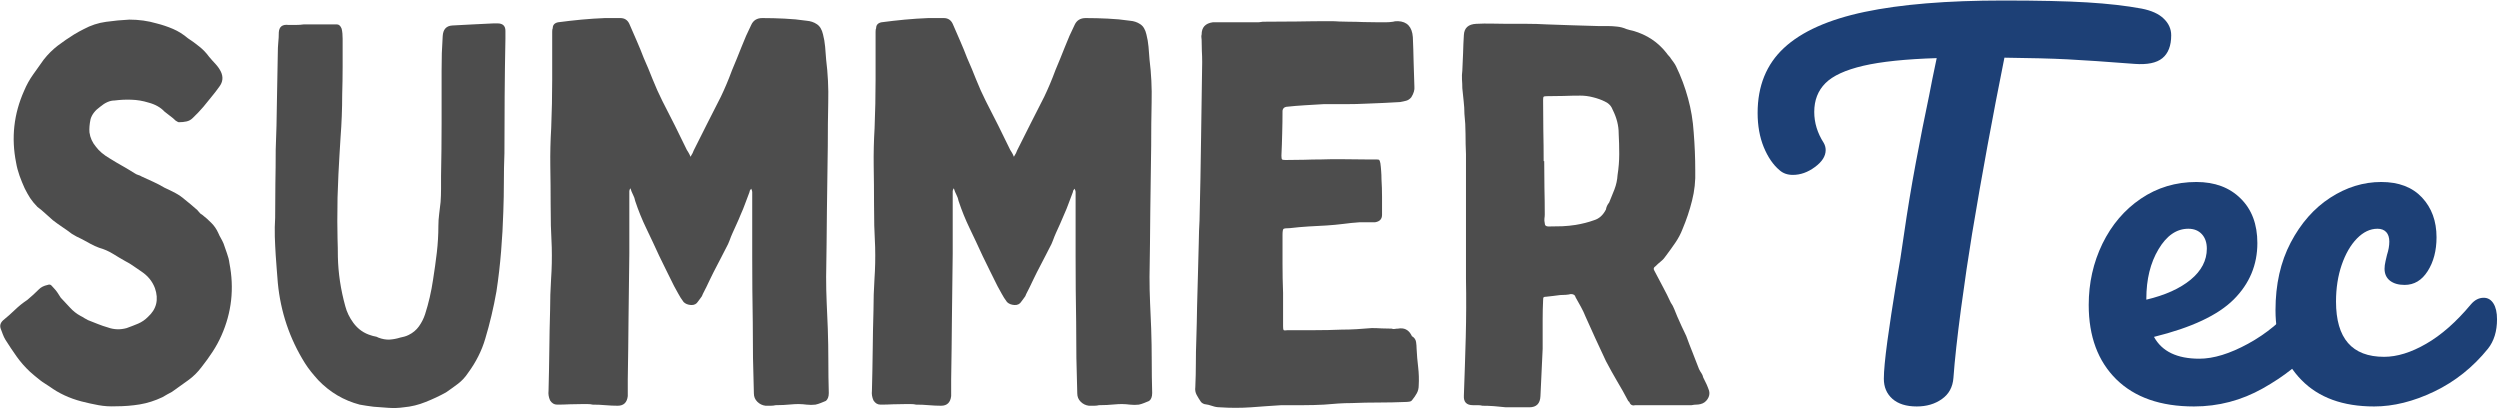 <svg width="1453" height="238" viewBox="0 0 1453 238" fill="none" xmlns="http://www.w3.org/2000/svg">
<path d="M67.453 236.136C63.975 236.297 60.577 236.088 57.277 235.493C53.96 234.881 50.659 234.156 47.358 233.303C40.354 231.468 34.171 228.586 28.809 224.674C27.988 224.079 27.07 223.483 26.04 222.871C25.009 222.227 24.075 221.583 23.27 220.939C21.209 219.314 19.245 217.688 17.409 216.046C14.527 213.341 11.951 210.411 9.681 207.224C7.394 204.004 5.237 200.768 3.176 197.5C2.564 196.47 2.048 195.407 1.63 194.28C1.195 193.121 0.792 192.027 0.406 190.996C-0.238 189.161 0.277 187.503 1.952 186.038C4.222 184.203 6.476 182.207 8.714 180.049C10.985 177.86 13.368 175.96 15.864 174.318C17.103 173.288 18.279 172.258 19.406 171.227C20.517 170.197 21.596 169.167 22.626 168.136C23.866 166.897 25.524 166.06 27.585 165.625C28.616 165.239 29.389 165.351 29.904 165.947C30.419 166.559 30.886 167.074 31.321 167.493C32.126 168.314 32.834 169.199 33.446 170.133C34.09 171.034 34.702 172 35.314 173.03C37.15 174.93 38.953 176.862 40.724 178.826C42.479 180.758 44.492 182.351 46.778 183.591C47.584 183.977 48.292 184.396 48.904 184.814C49.548 185.201 50.272 185.619 51.094 186.038C53.155 186.859 55.103 187.632 56.955 188.356C58.79 189.097 60.755 189.757 62.816 190.352C66.326 191.608 69.932 191.705 73.636 190.674C75.906 189.869 78.112 189 80.269 188.099C82.459 187.165 84.359 185.845 86.002 184.171C90.977 179.663 92.33 174.109 90.059 167.493C88.594 163.597 86.018 160.393 82.331 157.898C80.865 156.868 79.303 155.805 77.629 154.678C75.987 153.519 74.36 152.537 72.734 151.716C70.238 150.299 67.807 148.867 65.456 147.402C63.089 145.953 60.465 144.81 57.599 143.989C55.924 143.393 54.266 142.636 52.639 141.735C50.997 140.801 49.355 139.9 47.68 139.03C45.394 138 43.445 136.97 41.819 135.939C39.968 134.523 38.1 133.203 36.216 131.947C34.364 130.707 32.513 129.371 30.677 127.955C29.26 126.715 27.811 125.427 26.362 124.091C24.896 122.723 23.351 121.435 21.724 120.227C20.082 118.553 18.697 116.863 17.538 115.14C16.411 113.386 15.348 111.47 14.318 109.409C13.287 107.139 12.289 104.708 11.355 102.133C10.453 99.557 9.777 97.029 9.358 94.534C6.476 80.11 8.022 66.201 13.996 52.807C15.445 49.33 17.216 46.158 19.277 43.277C21.338 40.363 23.399 37.465 25.46 34.583C27.907 31.492 30.613 28.82 33.575 26.534C36.57 24.264 39.726 22.091 43.043 20.03C44.073 19.435 45.039 18.871 45.941 18.356C46.875 17.841 47.777 17.374 48.646 16.939C52.768 14.718 57.083 13.301 61.592 12.69C66.132 12.046 70.673 11.627 75.181 11.402C80.753 11.402 86.018 12.142 90.961 13.591C94.262 14.412 97.466 15.491 100.557 16.811C103.649 18.147 106.515 19.95 109.188 22.22C111.458 23.685 113.664 25.295 115.822 27.049C118.011 28.772 119.911 30.768 121.554 33.038C122.794 34.503 124.033 35.904 125.289 37.224C126.529 38.56 127.56 40.041 128.381 41.667C129.83 44.758 129.54 47.655 127.479 50.36C126.014 52.421 124.516 54.385 122.971 56.22C121.425 58.071 119.831 60.019 118.205 62.08C117.335 63.11 116.353 64.205 115.242 65.364C114.115 66.491 113.052 67.553 112.022 68.583C110.991 69.614 109.784 70.29 108.415 70.58C107.079 70.885 105.597 71.03 103.971 71.03C103.746 71.03 103.488 70.95 103.198 70.773C102.892 70.564 102.522 70.354 102.103 70.129C101.073 69.099 99.978 68.181 98.819 67.36C97.691 66.555 96.629 65.718 95.598 64.849C93.312 62.402 90.22 60.663 86.324 59.633C83.007 58.602 79.706 58.055 76.405 57.958C73.137 57.83 69.852 57.991 66.551 58.409C63.878 58.409 61.093 59.633 58.178 62.08C55.296 64.14 53.444 66.523 52.639 69.227C52.028 72.109 51.818 74.685 51.995 76.955C52.414 80.046 53.67 82.814 55.731 85.261C57.566 87.757 60.255 90.027 63.782 92.087C66.052 93.504 68.483 94.953 71.059 96.402C73.636 97.867 76.035 99.299 78.273 100.716C78.917 101.151 79.577 101.473 80.269 101.682C80.994 101.859 81.686 102.165 82.331 102.583C84.601 103.614 86.855 104.644 89.093 105.674C91.364 106.705 93.537 107.848 95.598 109.087C97.868 110.118 99.978 111.148 101.91 112.178C103.874 113.208 105.79 114.545 107.642 116.171C108.673 116.992 109.703 117.829 110.734 118.682C111.764 119.503 112.698 120.324 113.567 121.129C114.373 121.741 115.049 122.401 115.564 123.125C116.079 123.866 116.739 124.445 117.561 124.864C119.396 126.28 121.135 127.826 122.778 129.5C124.452 131.142 125.805 133.09 126.835 135.36C127.254 136.39 127.769 137.421 128.381 138.451C128.977 139.481 129.492 140.511 129.927 141.542C130.522 143.393 131.183 145.309 131.923 147.273C132.648 149.205 133.115 151.104 133.34 152.939C136.206 167.589 134.66 181.595 128.703 194.989C127.238 198.305 125.515 201.46 123.55 204.455C121.618 207.417 119.509 210.347 117.239 213.212C114.952 216.303 112.279 218.943 109.188 221.133C106.096 223.29 103.005 225.495 99.913 227.765C99.092 228.2 98.207 228.667 97.273 229.182C96.371 229.697 95.405 230.261 94.374 230.856C90.027 232.917 85.647 234.301 81.236 235.042C76.808 235.766 72.219 236.136 67.453 236.136Z" fill="#4D4D4D"/>
<path d="M160.24 87.129C160.626 77.647 160.852 68.229 160.948 58.86C161.077 49.458 161.238 40.041 161.464 30.591C161.464 28.707 161.544 26.792 161.721 24.86C161.931 22.896 162.043 20.867 162.043 18.807C162.253 15.507 164.12 14.074 167.647 14.492C169.064 14.492 170.545 14.492 172.091 14.492C173.636 14.492 175.134 14.396 176.599 14.171C178.048 14.171 179.449 14.171 180.785 14.171C182.106 14.171 183.507 14.171 184.972 14.171C186.807 14.171 188.595 14.171 190.317 14.171C192.073 14.171 193.892 14.171 195.792 14.171C196.984 14.171 197.917 15.008 198.561 16.682C198.771 17.503 198.916 18.421 199.012 19.451C199.093 20.481 199.141 21.511 199.141 22.542C199.141 27.919 199.141 33.328 199.141 38.769C199.141 44.226 199.045 49.636 198.883 54.996C198.883 63.239 198.561 71.594 197.917 80.046C197.692 83.523 197.483 87.064 197.273 90.671C197.096 94.277 196.903 97.85 196.694 101.36C196.468 105.867 196.307 110.359 196.178 114.818C196.082 119.245 196.05 123.817 196.05 128.534C196.05 131.85 196.082 135.263 196.178 138.773C196.307 142.25 196.372 145.76 196.372 149.269C196.581 158.767 198.014 168.33 200.687 177.989C201.54 181.305 203.086 184.492 205.324 187.583C208.029 191.286 211.539 193.749 215.887 194.989C216.482 195.214 217.143 195.375 217.883 195.504C218.608 195.6 219.268 195.826 219.88 196.212C222.15 197.081 224.324 197.468 226.385 197.371C228.446 197.242 230.507 196.856 232.568 196.212C233.373 196.051 234.194 195.858 235.015 195.633C235.82 195.423 236.658 195.101 237.527 194.667C239.975 193.475 241.971 191.801 243.517 189.644C245.063 187.455 246.238 185.12 247.059 182.625C249.12 176.234 250.666 169.537 251.696 162.534C252.55 157.173 253.274 151.909 253.886 146.758C254.482 141.606 254.788 136.455 254.788 131.303C254.788 129.081 254.933 126.779 255.239 124.413C255.577 122.014 255.851 119.68 256.076 117.394C256.237 114.947 256.334 112.436 256.334 109.86C256.334 107.284 256.334 104.757 256.334 102.261C256.543 91.958 256.656 81.72 256.656 71.546C256.656 61.339 256.656 51.181 256.656 41.087C256.656 37.578 256.688 34.181 256.785 30.913C256.913 27.613 257.074 24.312 257.3 20.996C257.509 17.1 259.361 15.04 262.839 14.814C266.961 14.605 271.018 14.396 275.011 14.171C279.037 13.961 283.03 13.768 286.991 13.591C287.377 13.591 287.716 13.591 288.021 13.591C288.36 13.591 288.73 13.591 289.116 13.591C292.208 13.591 293.754 15.04 293.754 17.905C293.754 18.726 293.754 19.499 293.754 20.224C293.754 20.964 293.754 21.737 293.754 22.542C293.528 33.666 293.383 44.742 293.303 55.769C293.206 66.812 293.174 77.888 293.174 88.996C292.949 94.76 292.852 100.426 292.852 105.996C292.852 111.534 292.739 117.201 292.53 122.996C292.304 130.595 291.886 138.258 291.242 145.985C290.63 153.712 289.728 161.504 288.537 169.36C286.862 178.858 284.688 188.018 282.032 196.856C281.001 200.382 279.649 203.795 277.974 207.095C276.332 210.363 274.383 213.534 272.113 216.625C270.471 219.12 268.523 221.245 266.252 223C263.966 224.723 261.615 226.413 259.168 228.087C255.432 230.148 251.503 231.999 247.381 233.625C243.259 235.299 239.025 236.33 234.693 236.716C231.811 237.135 228.865 237.247 225.87 237.038C222.907 236.813 219.976 236.603 217.11 236.394C215.645 236.217 214.244 236.024 212.924 235.814C211.588 235.589 210.299 235.38 209.06 235.171C199.785 232.724 191.751 227.991 184.972 220.939C183.507 219.313 182.106 217.688 180.785 216.046C179.449 214.371 178.274 212.729 177.243 211.087C168.355 196.888 163.09 181.321 161.464 164.402C161.238 161.536 161.029 158.799 160.82 156.224C160.594 153.648 160.401 151.008 160.24 148.303C160.014 144.826 159.853 141.252 159.725 137.549C159.628 133.814 159.692 130.192 159.918 126.667C159.918 120.099 159.95 113.53 160.047 106.962C160.175 100.362 160.24 93.745 160.24 87.129Z" fill="#4D4D4D"/>
<path d="M401.316 91.121C402.346 89.495 402.958 88.272 403.183 87.451C405.888 82.09 408.529 76.826 411.105 71.674C413.682 66.523 416.29 61.371 418.963 56.22C421.233 51.503 423.407 46.352 425.468 40.765C427.303 36.435 429.107 32.008 430.878 27.5C432.633 22.96 434.549 18.614 436.61 14.492C437.802 11.836 439.959 10.5 443.051 10.5C447.382 10.5 451.649 10.613 455.868 10.822C460.118 10.999 464.401 11.402 468.749 12.046C471.019 12.223 473.016 12.883 474.738 14.042C476.494 15.169 477.701 17.165 478.345 20.03C478.941 22.316 479.344 24.699 479.569 27.178C479.778 29.625 479.971 32.104 480.149 34.584C481.179 42.826 481.582 51.133 481.372 59.504C481.195 67.843 481.115 76.23 481.115 84.682C480.889 97.432 480.728 110.166 480.599 122.868C480.503 135.537 480.358 148.239 480.149 160.989C480.149 165.931 480.245 170.938 480.471 175.993C480.68 181.064 480.889 186.07 481.115 190.996C481.324 197.178 481.437 203.424 481.437 209.735C481.437 216.013 481.517 222.227 481.694 228.409C481.694 230.647 481.082 232.192 479.891 233.046C479.021 233.432 478.088 233.818 477.057 234.205C476.027 234.623 474.996 234.945 473.966 235.171C472.323 235.38 470.584 235.38 468.749 235.171C465.867 234.784 462.92 234.736 459.925 235.042C456.914 235.332 453.871 235.493 450.779 235.493C449.958 235.702 449.04 235.815 448.01 235.815C446.979 235.815 445.949 235.815 444.919 235.815C443.067 235.589 441.473 234.816 440.152 233.496C438.816 232.176 438.156 230.566 438.156 228.667C437.93 221.68 437.769 214.79 437.641 207.996C437.544 201.171 437.512 194.264 437.512 187.262C437.286 174.512 437.19 161.858 437.19 149.269C437.19 136.696 437.19 124.123 437.19 111.534C437.19 111.148 436.997 110.536 436.61 109.667C436.385 109.892 436.175 110.166 435.966 110.504C435.741 110.81 435.644 111.148 435.644 111.534C434.823 113.595 434.002 115.768 433.197 118.038C432.375 120.324 431.458 122.594 430.427 124.864C429.783 126.506 429.042 128.196 428.237 129.951C427.416 131.722 426.595 133.525 425.79 135.36C425.146 136.777 424.566 138.226 424.051 139.674C423.536 141.139 422.859 142.572 422.054 143.989C421.233 145.663 420.348 147.386 419.414 149.14C418.512 150.863 417.626 152.553 416.773 154.227C415.356 156.9 413.955 159.669 412.587 162.534C411.25 165.416 409.882 168.201 408.465 170.905C408.239 171.726 407.821 172.499 407.177 173.224C406.565 173.964 406.082 174.624 405.695 175.22C404.826 176.685 403.473 177.377 401.638 177.28C399.786 177.152 398.353 176.572 397.322 175.542C396.067 173.868 395.036 172.258 394.231 170.712C393.41 169.167 392.589 167.686 391.784 166.269C390.318 163.404 388.853 160.458 387.404 157.447C385.987 154.453 384.538 151.507 383.089 148.625C380.641 143.264 378.162 138 375.682 132.849C373.186 127.697 371.013 122.352 369.177 116.815C368.952 115.575 368.549 114.4 367.953 113.273C367.341 112.114 366.826 110.826 366.408 109.409C365.973 110.021 365.764 110.568 365.764 111.083C365.764 111.599 365.764 112.082 365.764 112.5C365.764 118.263 365.764 124.027 365.764 129.822C365.764 135.585 365.764 141.445 365.764 147.402C365.586 159.556 365.441 171.775 365.313 184.042C365.216 196.277 365.071 208.495 364.862 220.682C364.862 222.099 364.862 223.644 364.862 225.318C364.862 226.96 364.862 228.586 364.862 230.212C364.427 233.947 362.479 235.815 359.001 235.815C356.714 235.815 354.331 235.702 351.852 235.493C349.404 235.267 346.925 235.171 344.445 235.171C343.624 234.945 342.642 234.849 341.482 234.849C340.355 234.849 339.293 234.849 338.262 234.849C335.976 234.849 333.593 234.881 331.113 234.977C328.666 235.106 326.218 235.171 323.771 235.171C322.096 235.171 320.744 234.35 319.713 232.724C318.892 230.888 318.586 229.021 318.812 227.121C319.021 219.314 319.166 211.506 319.262 203.682C319.343 195.826 319.488 188.099 319.713 180.5C319.713 174.318 319.906 168.185 320.293 162.083C320.711 155.998 320.84 149.849 320.679 143.667C320.454 139.546 320.293 135.344 320.164 131.046C320.067 126.715 320.035 122.481 320.035 118.36C320.035 111.148 319.971 103.839 319.842 96.402C319.745 88.98 319.923 81.655 320.357 74.443C320.744 64.961 320.937 55.576 320.937 46.303C320.937 37.03 320.937 27.758 320.937 18.485C320.937 17.455 321.034 16.746 321.259 16.36C321.259 14.525 322.289 13.382 324.35 12.947C328.891 12.351 333.432 11.836 337.94 11.402C342.481 10.983 347.037 10.677 351.594 10.5C353.22 10.5 354.75 10.5 356.167 10.5C357.616 10.5 359.081 10.5 360.547 10.5C362.994 10.5 364.733 11.627 365.764 13.849C367.213 17.165 368.662 20.465 370.079 23.765C371.528 27.082 372.88 30.382 374.136 33.682C375.972 37.803 377.711 41.973 379.353 46.174C381.028 50.392 382.896 54.546 384.956 58.667C389.884 68.165 394.633 77.647 399.19 87.129C399.577 87.741 399.915 88.288 400.221 88.803C400.559 89.318 400.929 90.091 401.316 91.121Z" fill="#4D4D4D"/>
<path d="M589.268 91.121C590.298 89.495 590.91 88.272 591.135 87.451C593.84 82.09 596.481 76.826 599.057 71.674C601.634 66.523 604.242 61.371 606.915 56.22C609.185 51.503 611.359 46.352 613.42 40.765C615.255 36.435 617.059 32.008 618.83 27.5C620.585 22.96 622.501 18.614 624.562 14.492C625.754 11.836 627.911 10.5 631.003 10.5C635.334 10.5 639.601 10.613 643.82 10.822C648.07 10.999 652.353 11.402 656.701 12.046C658.971 12.223 660.968 12.883 662.691 14.042C664.446 15.169 665.653 17.165 666.297 20.03C666.893 22.316 667.296 24.699 667.521 27.178C667.73 29.625 667.924 32.104 668.101 34.584C669.131 42.826 669.534 51.133 669.324 59.504C669.147 67.843 669.067 76.23 669.067 84.682C668.841 97.432 668.68 110.166 668.551 122.868C668.455 135.537 668.31 148.239 668.101 160.989C668.101 165.931 668.197 170.938 668.423 175.993C668.632 181.064 668.841 186.07 669.067 190.996C669.276 197.178 669.389 203.424 669.389 209.735C669.389 216.013 669.469 222.227 669.646 228.409C669.646 230.647 669.035 232.192 667.843 233.046C666.974 233.432 666.04 233.818 665.009 234.205C663.979 234.623 662.948 234.945 661.918 235.171C660.275 235.38 658.536 235.38 656.701 235.171C653.819 234.784 650.872 234.736 647.877 235.042C644.866 235.332 641.823 235.493 638.731 235.493C637.91 235.702 636.993 235.815 635.962 235.815C634.932 235.815 633.901 235.815 632.871 235.815C631.019 235.589 629.425 234.816 628.104 233.496C626.768 232.176 626.108 230.566 626.108 228.667C625.882 221.68 625.721 214.79 625.593 207.996C625.496 201.171 625.464 194.264 625.464 187.262C625.238 174.512 625.142 161.858 625.142 149.269C625.142 136.696 625.142 124.123 625.142 111.534C625.142 111.148 624.949 110.536 624.562 109.667C624.337 109.892 624.127 110.166 623.918 110.504C623.693 110.81 623.596 111.148 623.596 111.534C622.775 113.595 621.954 115.768 621.149 118.038C620.327 120.324 619.41 122.594 618.379 124.864C617.735 126.506 616.994 128.196 616.189 129.951C615.368 131.722 614.547 133.525 613.742 135.36C613.098 136.777 612.518 138.226 612.003 139.674C611.488 141.139 610.811 142.572 610.006 143.989C609.185 145.663 608.3 147.386 607.366 149.14C606.464 150.863 605.578 152.553 604.725 154.227C603.308 156.9 601.907 159.669 600.539 162.534C599.202 165.416 597.834 168.201 596.417 170.905C596.191 171.726 595.773 172.499 595.129 173.224C594.517 173.964 594.034 174.624 593.647 175.22C592.778 176.685 591.425 177.377 589.59 177.28C587.738 177.152 586.305 176.572 585.274 175.542C584.019 173.868 582.988 172.258 582.183 170.712C581.362 169.167 580.541 167.686 579.736 166.269C578.27 163.404 576.805 160.458 575.356 157.447C573.939 154.453 572.49 151.507 571.041 148.625C568.593 143.264 566.114 138 563.634 132.849C561.138 127.697 558.965 122.352 557.129 116.815C556.904 115.575 556.501 114.4 555.905 113.273C555.293 112.114 554.778 110.826 554.36 109.409C553.925 110.021 553.716 110.568 553.716 111.083C553.716 111.599 553.716 112.082 553.716 112.5C553.716 118.263 553.716 124.027 553.716 129.822C553.716 135.585 553.716 141.445 553.716 147.402C553.538 159.556 553.393 171.775 553.265 184.042C553.168 196.277 553.023 208.495 552.814 220.682C552.814 222.099 552.814 223.644 552.814 225.318C552.814 226.96 552.814 228.586 552.814 230.212C552.379 233.947 550.431 235.815 546.953 235.815C544.666 235.815 542.283 235.702 539.804 235.493C537.356 235.267 534.877 235.171 532.397 235.171C531.576 234.945 530.594 234.849 529.434 234.849C528.307 234.849 527.245 234.849 526.214 234.849C523.928 234.849 521.545 234.881 519.065 234.977C516.618 235.106 514.17 235.171 511.723 235.171C510.048 235.171 508.696 234.35 507.665 232.724C506.844 230.888 506.538 229.021 506.764 227.121C506.973 219.314 507.118 211.506 507.214 203.682C507.295 195.826 507.44 188.099 507.665 180.5C507.665 174.318 507.858 168.185 508.245 162.083C508.664 155.998 508.792 149.849 508.631 143.667C508.406 139.546 508.245 135.344 508.116 131.046C508.019 126.715 507.987 122.481 507.987 118.36C507.987 111.148 507.923 103.839 507.794 96.402C507.697 88.98 507.875 81.655 508.309 74.443C508.696 64.961 508.889 55.576 508.889 46.303C508.889 37.03 508.889 27.758 508.889 18.485C508.889 17.455 508.986 16.746 509.211 16.36C509.211 14.525 510.241 13.382 512.302 12.947C516.843 12.351 521.384 11.836 525.892 11.402C530.433 10.983 534.989 10.677 539.546 10.5C541.172 10.5 542.702 10.5 544.119 10.5C545.568 10.5 547.033 10.5 548.499 10.5C550.946 10.5 552.685 11.627 553.716 13.849C555.165 17.165 556.614 20.465 558.031 23.765C559.48 27.082 560.832 30.382 562.088 33.682C563.924 37.803 565.663 41.973 567.305 46.174C568.98 50.392 570.848 54.546 572.909 58.667C577.836 68.165 582.586 77.647 587.142 87.129C587.529 87.741 587.867 88.288 588.173 88.803C588.511 89.318 588.881 90.091 589.268 91.121Z" fill="#4D4D4D"/>
<path d="M697.163 128.212C697.582 111.132 697.888 95.114 698.065 80.174C698.274 65.235 698.483 50.553 698.709 36.129C698.709 33.859 698.644 31.654 698.516 29.496C698.419 27.307 698.387 25.182 698.387 23.121C698.387 22.735 698.338 22.284 698.258 21.769C698.161 21.254 698.21 20.674 698.387 20.03C698.387 15.909 700.544 13.559 704.892 12.947C706.341 12.947 707.79 12.947 709.207 12.947C710.656 12.947 712.121 12.947 713.587 12.947C716.453 12.947 719.383 12.947 722.346 12.947C725.341 12.947 728.175 12.947 730.847 12.947C731.491 12.947 732.071 12.915 732.586 12.818C733.102 12.69 733.552 12.625 733.939 12.625C740.541 12.625 747.142 12.593 753.712 12.496C760.313 12.367 766.818 12.303 773.227 12.303C774.853 12.303 776.543 12.367 778.315 12.496C780.07 12.593 781.873 12.625 783.725 12.625C786.591 12.625 789.473 12.69 792.355 12.818C795.27 12.915 798.168 12.947 801.05 12.947C802.499 12.947 803.948 12.947 805.365 12.947C806.814 12.947 808.263 12.85 809.68 12.625C810.099 12.416 811.049 12.303 812.514 12.303C817.828 12.528 820.71 15.619 821.145 21.576C821.354 26.341 821.499 31.154 821.595 36C821.724 40.813 821.869 45.595 822.046 50.36C822.256 52.211 821.66 54.272 820.243 56.542C819.373 57.572 818.391 58.248 817.28 58.538C816.153 58.844 814.978 59.101 813.738 59.311C810.646 59.536 807.491 59.697 804.27 59.826C801.082 59.922 797.958 60.051 794.867 60.212C790.52 60.438 786.237 60.534 781.986 60.534C777.767 60.534 773.516 60.534 769.233 60.534C765.707 60.76 762.084 60.969 758.349 61.178C754.645 61.404 751.071 61.693 747.593 62.08C746.337 62.305 745.612 63.029 745.403 64.269C745.403 68.777 745.339 73.204 745.21 77.534C745.113 81.881 744.968 86.211 744.759 90.542C744.759 91.797 744.904 92.522 745.21 92.731C745.548 92.908 746.24 92.989 747.271 92.989C750.749 92.989 754.243 92.957 757.769 92.86C761.279 92.731 764.677 92.667 767.945 92.667C772.277 92.506 776.608 92.457 780.955 92.538C785.287 92.635 789.521 92.667 793.643 92.667C794.674 92.667 795.704 92.667 796.735 92.667C797.765 92.667 798.796 92.667 799.826 92.667C800.857 92.667 801.453 92.779 801.63 92.989C801.839 93.214 802.048 93.826 802.274 94.856C802.483 96.321 802.628 97.818 802.725 99.364C802.853 100.909 802.918 102.503 802.918 104.129C803.127 107.445 803.24 110.858 803.24 114.368C803.24 117.845 803.24 121.354 803.24 124.864C803.24 127.311 801.887 128.76 799.182 129.178C797.765 129.178 796.284 129.178 794.738 129.178C793.192 129.178 791.679 129.178 790.23 129.178C786.913 129.403 783.725 129.725 780.633 130.144C777.542 130.53 774.338 130.836 771.037 131.046C767.559 131.223 764.017 131.416 760.41 131.625C756.803 131.85 753.228 132.172 749.718 132.591C747.657 132.591 746.401 132.752 745.983 133.042C745.596 133.348 745.403 134.523 745.403 136.583C745.403 142.17 745.403 147.756 745.403 153.326C745.403 158.864 745.5 164.514 745.725 170.261C745.725 173.352 745.725 176.508 745.725 179.727C745.725 182.915 745.725 186.151 745.725 189.451C745.725 190.707 745.806 191.479 745.983 191.769C746.192 192.075 747.029 192.123 748.495 191.898C753.647 191.898 758.832 191.898 764.081 191.898C769.362 191.898 774.579 191.801 779.732 191.576C782.598 191.576 785.528 191.495 788.491 191.318C791.486 191.109 794.432 190.9 797.314 190.674C799.198 190.674 801.114 190.739 803.047 190.868C805.011 190.964 806.927 190.996 808.779 190.996C809.374 191.222 809.97 191.286 810.582 191.189C811.226 191.061 811.87 190.996 812.514 190.996C815.992 190.352 818.568 191.576 820.243 194.667C820.404 194.892 820.501 195.053 820.501 195.182C820.501 195.279 820.501 195.311 820.501 195.311C821.95 196.132 822.787 197.275 823.012 198.724C823.222 200.14 823.334 201.476 823.334 202.716C823.495 206.242 823.801 209.799 824.236 213.405C824.655 217.011 824.767 220.553 824.558 224.03C824.558 225.705 824.188 227.218 823.463 228.538C822.723 229.874 821.853 231.162 820.823 232.402C820.436 232.997 819.873 233.335 819.148 233.432C818.407 233.561 817.635 233.625 816.829 233.625C811.677 233.834 806.524 233.947 801.372 233.947C796.22 233.947 790.954 234.044 785.593 234.269C782.92 234.269 780.311 234.35 777.735 234.527C775.159 234.736 772.405 234.945 769.491 235.171C765.578 235.38 761.505 235.493 757.254 235.493C753.035 235.493 748.881 235.493 744.759 235.493C741.877 235.702 738.93 235.895 735.935 236.072C732.973 236.281 730.042 236.491 727.176 236.716C721.203 237.135 715.132 237.135 708.949 236.716C707.484 236.716 706.019 236.458 704.57 235.943C703.153 235.428 701.607 235.058 699.933 234.849C698.902 234.462 698.194 233.947 697.807 233.303C696.986 232.112 696.213 230.84 695.488 229.504C694.748 228.136 694.49 226.638 694.716 224.996C694.925 220.231 695.038 215.595 695.038 211.087C695.038 206.547 695.118 202.008 695.295 197.5C695.505 190.9 695.65 184.396 695.746 177.989C695.875 171.598 696.036 165.223 696.261 158.864C696.471 152.859 696.616 147.128 696.712 141.671C696.793 136.229 696.938 131.738 697.163 128.212Z" fill="#4D4D4D"/>
<path d="M896.594 202.716C896.368 207.272 896.159 211.86 895.95 216.496C895.724 221.133 895.515 225.705 895.306 230.212C895.129 234.543 892.987 236.716 888.865 236.716C886.579 236.716 884.308 236.716 882.038 236.716C879.752 236.716 877.481 236.716 875.211 236.716C872.973 236.491 870.719 236.281 868.448 236.072C866.162 235.895 863.892 235.814 861.621 235.814C860.8 235.589 859.915 235.492 858.981 235.492C858.079 235.492 857.113 235.492 856.083 235.492C852.347 235.492 850.576 233.641 850.801 229.955C851.22 218.621 851.59 207.288 851.896 195.955C852.186 184.621 852.234 173.288 852.025 161.955C852.025 149.768 852.025 137.662 852.025 125.636C852.025 113.579 852.025 101.553 852.025 89.576C851.848 85.68 851.767 81.768 851.767 77.856C851.767 73.96 851.542 70.048 851.123 66.136C851.123 63.657 850.962 61.178 850.672 58.731C850.366 56.252 850.109 53.757 849.9 51.261C849.9 49.636 849.835 47.945 849.706 46.174C849.61 44.42 849.674 42.729 849.9 41.087C850.109 37.578 850.254 34.117 850.35 30.72C850.431 27.339 850.576 23.878 850.801 20.352C851.011 16.231 853.394 14.074 857.95 13.848C861.042 13.688 864.133 13.639 867.225 13.72C870.316 13.816 873.295 13.848 876.177 13.848C880.074 13.848 883.874 13.848 887.577 13.848C891.313 13.848 895.016 13.961 898.719 14.171C903.646 14.396 908.59 14.557 913.533 14.686C918.508 14.782 923.58 14.927 928.733 15.136C929.763 15.136 930.729 15.136 931.631 15.136C932.565 15.136 933.45 15.136 934.271 15.136C936.107 15.136 937.959 15.249 939.81 15.458C941.694 15.636 943.562 16.134 945.414 16.939C946.009 17.165 946.605 17.326 947.217 17.455C947.861 17.551 948.505 17.696 949.149 17.905C957.168 20.191 963.657 24.506 968.6 30.849C969.018 31.492 969.502 32.072 970.017 32.587C970.532 33.102 970.87 33.553 971.047 33.94C971.691 34.809 972.271 35.598 972.786 36.322C973.301 37.014 973.752 37.771 974.139 38.576C977.053 44.597 979.372 50.795 981.095 57.186C982.85 63.545 983.945 70.129 984.379 76.955C984.975 84.344 985.281 91.749 985.281 99.171C985.49 105.143 984.862 110.955 983.413 116.621C981.996 122.288 980.145 127.81 977.874 133.171C976.844 135.875 975.443 138.515 973.688 141.091C971.917 143.667 970.113 146.178 968.278 148.625C967.457 149.881 966.474 150.975 965.315 151.909C964.188 152.811 963.125 153.777 962.095 154.807C961.064 155.451 960.871 156.288 961.515 157.318C963.141 160.409 964.768 163.5 966.41 166.591C968.085 169.682 969.63 172.773 971.047 175.864C971.901 177.071 972.593 178.359 973.108 179.727C973.624 181.063 974.171 182.432 974.783 183.849C976.409 187.583 978.164 191.415 980.064 195.311C981.256 198.627 982.479 201.814 983.735 204.905C984.975 207.996 986.215 211.2 987.471 214.5C987.857 215.321 988.308 216.094 988.823 216.818C989.339 217.51 989.693 218.364 989.918 219.394C991.367 222.099 992.511 224.674 993.332 227.121C993.75 228.796 993.461 230.405 992.43 231.951C991.4 233.496 990.047 234.462 988.372 234.849C987.551 235.058 986.73 235.171 985.925 235.171C985.104 235.171 984.186 235.267 983.156 235.492C978.599 235.492 974.107 235.492 969.695 235.492C965.267 235.492 960.775 235.492 956.234 235.492C955.413 235.492 954.495 235.492 953.464 235.492C952.434 235.492 951.403 235.492 950.373 235.492C948.698 235.911 947.555 235.299 946.959 233.625C946.959 233.625 946.734 233.432 946.315 233.046C944.254 229.101 942.081 225.238 939.81 221.455C937.572 217.639 935.431 213.776 933.37 209.864C931.309 205.533 929.28 201.203 927.316 196.856C925.383 192.526 923.467 188.292 921.583 184.171C920.762 182.11 919.844 180.162 918.814 178.311C917.783 176.475 916.753 174.624 915.722 172.773C915.497 171.533 914.579 170.905 912.953 170.905C912.132 171.131 911.15 171.276 909.99 171.356C908.863 171.453 907.801 171.485 906.77 171.485C905.305 171.71 903.952 171.871 902.712 172C901.505 172.097 900.168 172.242 898.719 172.451C897.898 172.451 897.383 172.563 897.174 172.773C896.948 172.95 896.852 173.546 896.852 174.576C896.674 178.311 896.594 182.094 896.594 185.909C896.594 189.692 896.594 193.556 896.594 197.5C896.594 198.321 896.594 199.142 896.594 199.947C896.594 200.768 896.594 201.686 896.594 202.716ZM897.174 93.633C897.383 93.633 897.496 93.633 897.496 93.633C897.496 98.784 897.528 103.936 897.624 109.087C897.753 114.239 897.818 119.39 897.818 124.542C897.818 125.363 897.753 126.184 897.624 126.989C897.528 127.81 897.592 128.727 897.818 129.758C897.818 131.013 898.526 131.625 899.943 131.625C902.648 131.625 905.321 131.593 907.994 131.496C910.699 131.367 913.275 131.11 915.722 130.724C919.619 130.08 923.226 129.162 926.543 127.955C929.409 127.101 931.695 125.041 933.37 121.773C933.579 120.324 934.207 118.972 935.238 117.716C936.268 115.269 937.299 112.725 938.329 110.053C939.36 107.349 939.955 104.563 940.132 101.682C940.776 97.561 941.098 93.488 941.098 89.447C941.098 85.422 940.986 81.446 940.776 77.534C940.776 73.027 939.633 68.503 937.363 63.947C936.542 61.677 934.996 60.019 932.726 58.989C930.665 57.958 928.378 57.154 925.899 56.542C923.451 55.898 920.972 55.576 918.492 55.576C915.223 55.576 911.987 55.64 908.767 55.769C905.579 55.866 902.342 55.898 899.041 55.898C898.011 55.898 897.383 56.011 897.174 56.22C896.948 56.445 896.852 57.057 896.852 58.087C896.852 63.85 896.884 69.726 896.98 75.731C897.109 81.704 897.174 87.676 897.174 93.633Z" fill="#4D4D4D"/>
<path d="M1244.7 4.994C1250.45 6.121 1254.75 8.069 1257.58 10.854C1260.45 13.607 1261.9 16.827 1261.9 20.513C1261.9 26.614 1260.17 31.058 1256.74 33.843C1253.35 36.596 1247.95 37.69 1240.58 37.127C1223.96 35.839 1210.98 34.97 1201.68 34.487C1192.35 34.02 1180.12 33.698 1164.97 33.521C1158.14 67.489 1151.86 101.633 1146.16 135.971C1144.1 148.512 1141.94 163.049 1139.72 179.566C1137.53 196.099 1136.06 209.429 1135.34 219.555C1134.95 224.932 1132.71 229.053 1128.64 231.918C1124.6 234.8 1119.72 236.233 1114.02 236.233C1107.92 236.233 1103.2 234.752 1099.85 231.79C1096.53 228.828 1094.89 224.948 1094.89 220.134C1094.89 215.723 1095.57 208.399 1096.95 198.176C1098.37 187.921 1100 177.151 1101.85 165.85C1103.86 154.614 1105.42 144.826 1106.55 136.487C1108.56 122.497 1110.86 108.588 1113.44 94.759C1116.02 80.899 1118.61 67.778 1121.23 55.415C1121.75 52.63 1122.36 49.426 1123.1 45.82C1123.87 42.214 1124.71 38.205 1125.61 33.778C1107.53 34.342 1093.31 35.823 1082.98 38.221C1072.62 40.636 1065.28 44.001 1060.95 48.331C1056.6 52.678 1054.44 58.248 1054.44 65.074C1054.44 71.352 1056.28 77.357 1059.98 83.104C1060.71 84.392 1061.08 85.776 1061.08 87.225C1061.08 90.751 1058.99 94.035 1054.83 97.078C1050.71 100.136 1046.43 101.65 1042.01 101.65C1038.87 101.65 1036.28 100.732 1034.22 98.881C1030.52 95.757 1027.47 91.282 1025.08 85.487C1022.71 79.659 1021.53 73.043 1021.53 65.653C1021.53 49.941 1026.64 37.352 1036.86 27.854C1047.12 18.324 1062.72 11.353 1083.69 6.926C1104.63 2.515 1131.54 0.293 1164.39 0.293C1184.69 0.293 1200.9 0.664 1213.01 1.388C1225.12 2.129 1235.68 3.32 1244.7 4.994Z" fill="#1D4076"/>
<path d="M1341.61 173.062C1344.01 173.062 1345.89 174.189 1347.28 176.411C1348.69 178.6 1349.4 181.659 1349.4 185.555C1349.4 192.944 1347.63 198.659 1344.12 202.684C1337.29 211.023 1327.63 218.702 1315.14 225.737C1302.68 232.74 1289.34 236.233 1275.14 236.233C1255.77 236.233 1240.72 230.985 1229.99 220.456C1219.3 209.896 1213.96 195.504 1213.96 177.248C1213.96 164.498 1216.61 152.633 1221.94 141.638C1227.31 130.659 1234.73 121.934 1244.23 115.494C1253.76 109.023 1264.53 105.771 1276.56 105.771C1287.25 105.771 1295.82 108.974 1302.26 115.365C1308.73 121.724 1311.98 130.353 1311.98 141.252C1311.98 153.97 1307.41 164.884 1298.26 174.028C1289.12 183.172 1273.66 190.433 1251.89 195.793C1256.53 204.261 1265.3 208.479 1278.23 208.479C1286.51 208.479 1295.96 205.581 1306.57 199.786C1317.22 193.99 1326.41 186.376 1334.14 176.926C1336.36 174.35 1338.86 173.062 1341.61 173.062ZM1271.86 132.945C1265.03 132.945 1259.25 136.921 1254.53 144.858C1249.8 152.762 1247.45 162.357 1247.45 173.642V174.157C1258.35 171.581 1266.93 167.718 1273.21 162.566C1279.47 157.382 1282.61 151.362 1282.61 144.536C1282.61 141.026 1281.65 138.209 1279.72 136.1C1277.78 134.007 1275.16 132.945 1271.86 132.945Z" fill="#1D4076"/>
<path d="M1379.85 236.233C1361.71 236.233 1347.64 231.114 1337.59 220.843C1327.55 210.588 1322.52 197.065 1322.52 180.275C1322.52 165.335 1325.45 152.247 1331.35 140.994C1337.27 129.709 1344.94 121.016 1354.34 114.915C1363.74 108.829 1373.61 105.771 1383.97 105.771C1394.14 105.771 1402.03 108.781 1407.67 114.786C1413.29 120.807 1416.11 128.502 1416.11 137.903C1416.11 145.679 1414.38 152.247 1410.95 157.608C1407.56 162.936 1403.1 165.593 1397.56 165.593C1394.03 165.593 1391.2 164.788 1389.06 163.146C1386.95 161.472 1385.9 159.153 1385.9 156.191C1385.9 154.903 1386.09 153.422 1386.48 151.748C1386.87 150.074 1387.14 148.882 1387.32 148.142C1388.22 145.405 1388.67 142.829 1388.67 140.415C1388.67 138.016 1388.06 136.165 1386.87 134.877C1385.66 133.589 1383.97 132.945 1381.78 132.945C1377.53 132.945 1373.55 134.845 1369.86 138.612C1366.16 142.395 1363.2 147.53 1360.97 154.002C1358.78 160.441 1357.69 167.525 1357.69 175.252C1357.69 196.679 1367 207.384 1385.64 207.384C1393.19 207.384 1401.36 204.857 1410.12 199.786C1418.91 194.731 1427.57 187.1 1436.07 176.926C1438.26 174.35 1440.74 173.062 1443.54 173.062C1445.94 173.062 1447.83 174.189 1449.21 176.411C1450.58 178.6 1451.27 181.659 1451.27 185.555C1451.27 192.558 1449.5 198.273 1445.99 202.684C1437.31 213.421 1426.93 221.712 1414.82 227.54C1402.74 233.335 1391.08 236.233 1379.85 236.233Z" fill="#1D4076"/>
</svg>
